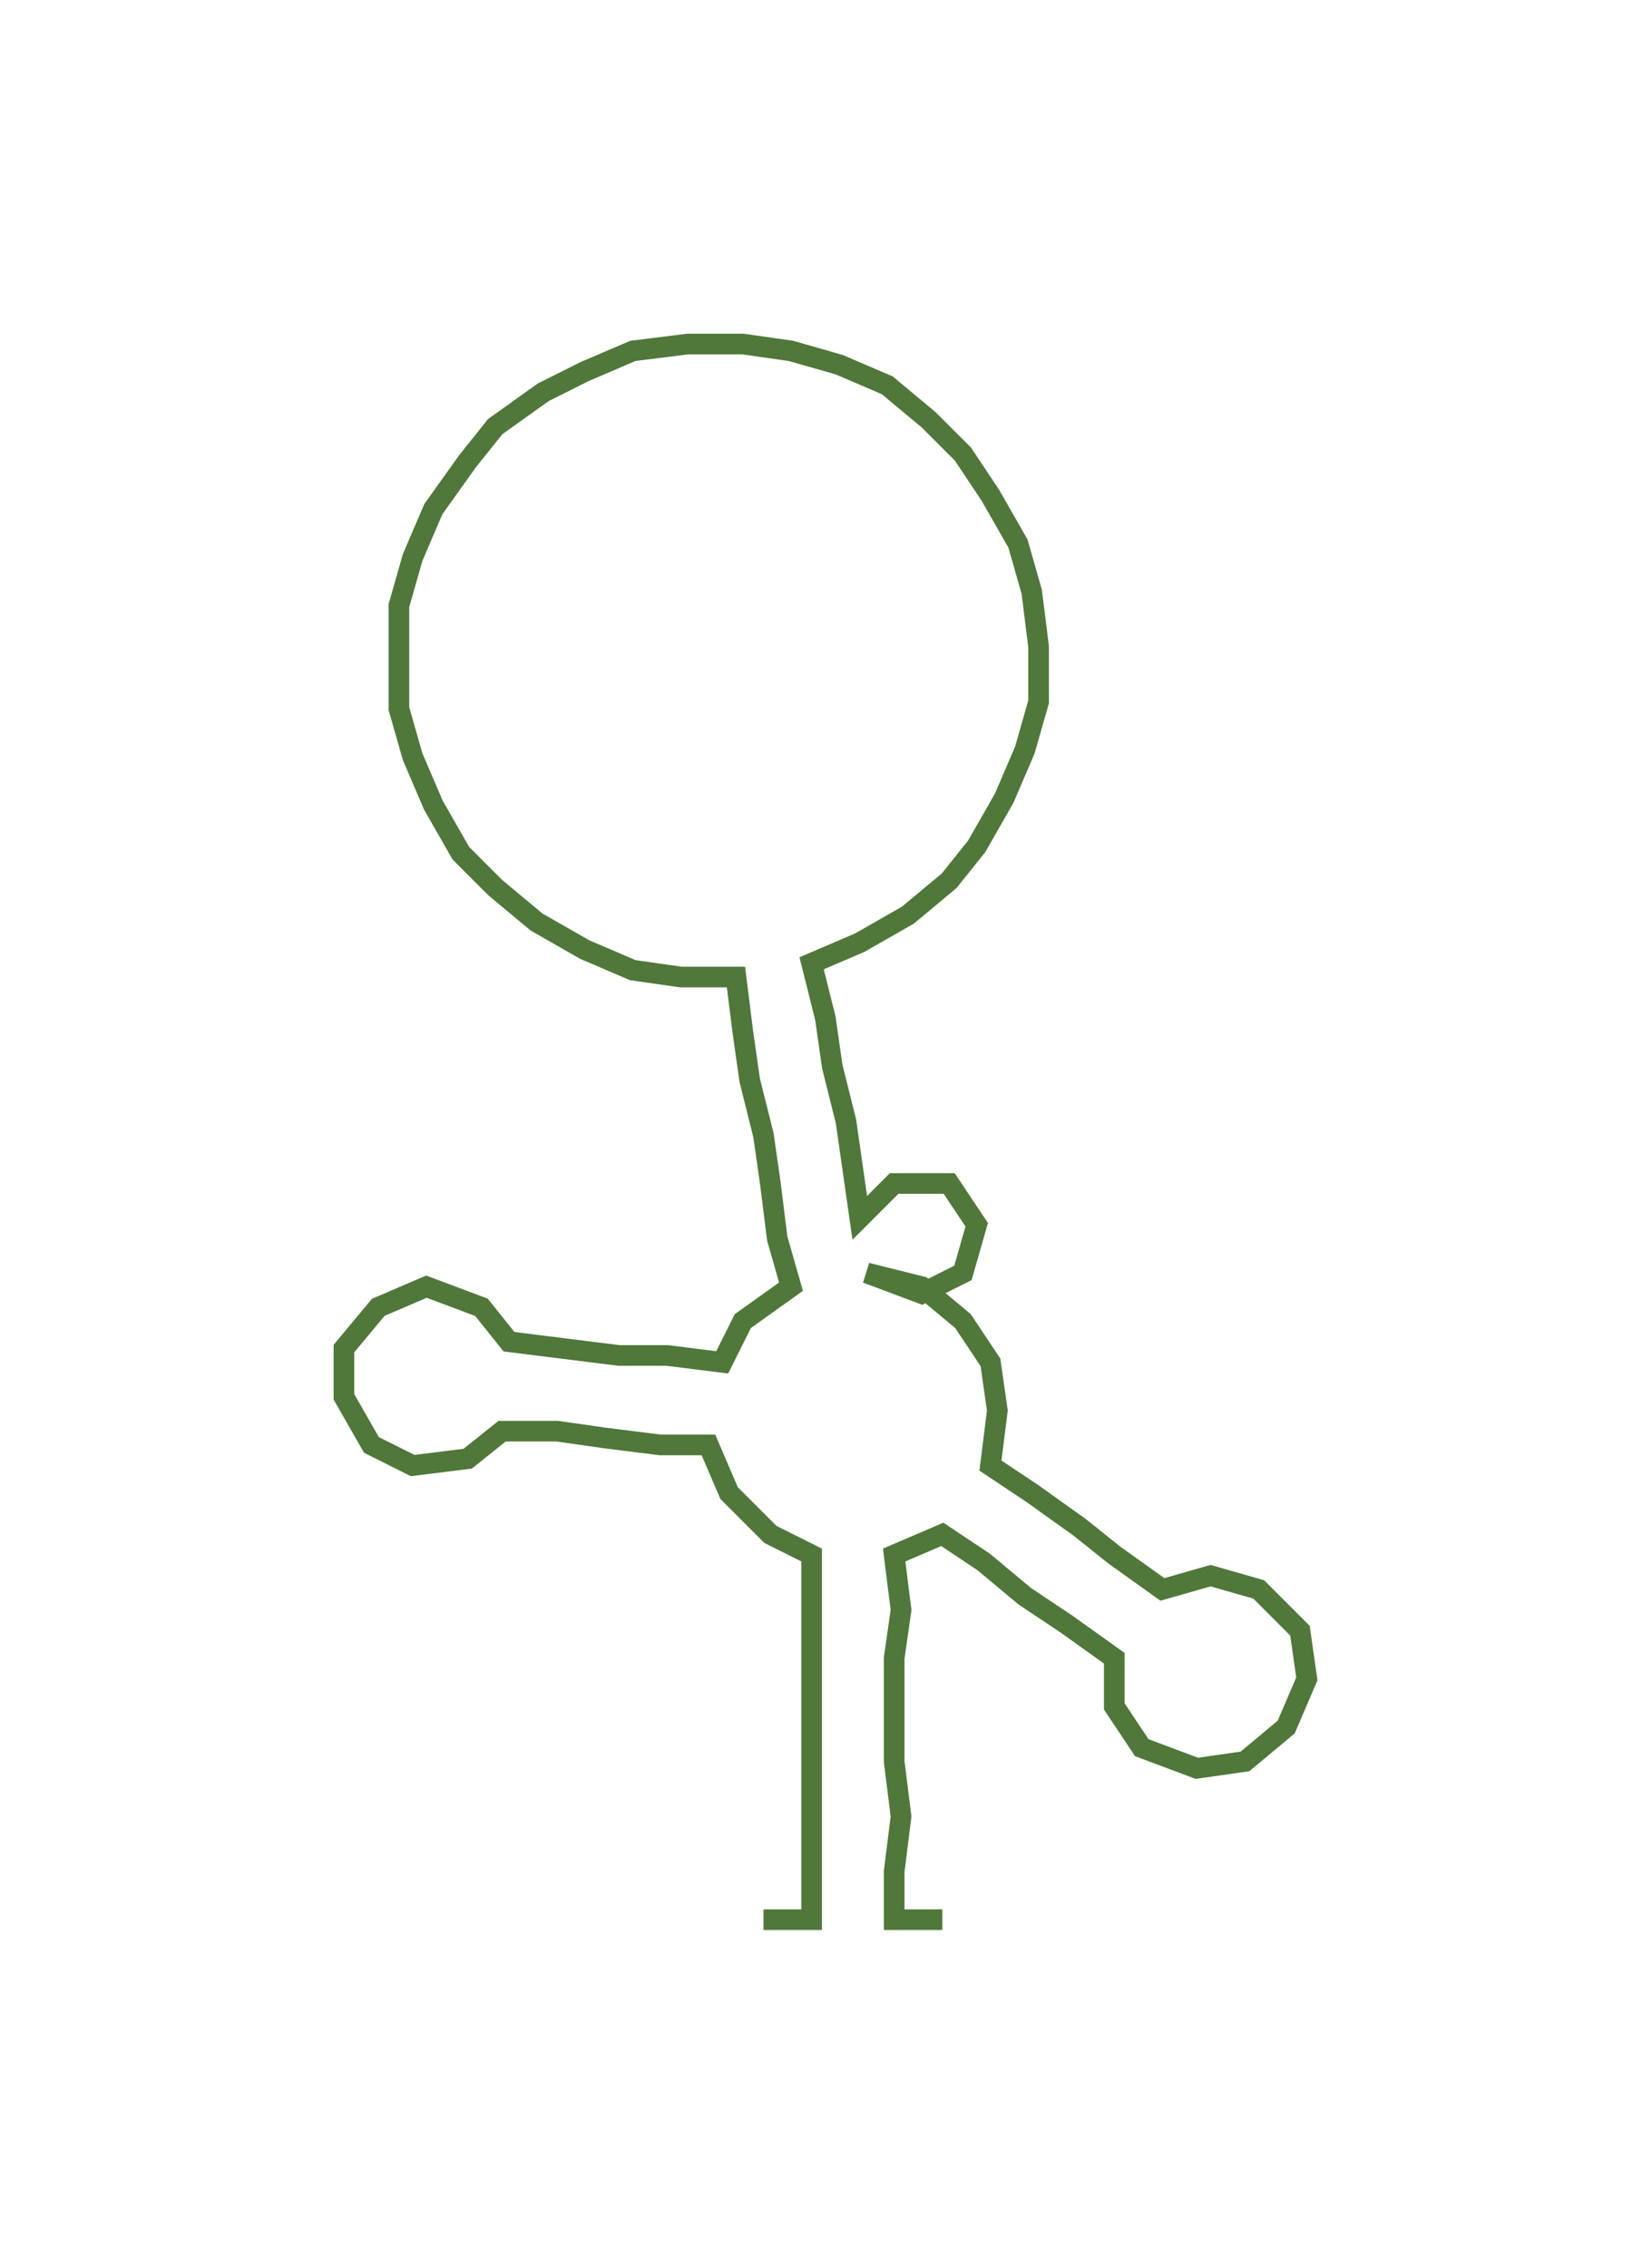 <ns0:svg xmlns:ns0="http://www.w3.org/2000/svg" width="218.577px" height="300px" viewBox="0 0 240.18 329.65"><ns0:path style="stroke:#4f783a;stroke-width:3px;fill:none;" d="M111 279 L111 279 L118 279 L118 272 L118 264 L118 256 L118 249 L118 241 L118 234 L118 226 L112 223 L106 217 L103 210 L96 210 L88 209 L81 208 L73 208 L68 212 L60 213 L54 210 L50 203 L50 196 L55 190 L62 187 L70 190 L74 195 L82 196 L90 197 L97 197 L105 198 L108 192 L115 187 L113 180 L112 172 L111 165 L109 157 L108 150 L107 142 L99 142 L92 141 L85 138 L78 134 L72 129 L67 124 L63 117 L60 110 L58 103 L58 96 L58 88 L60 81 L63 74 L68 67 L72 62 L79 57 L85 54 L92 51 L100 50 L108 50 L115 51 L122 53 L129 56 L135 61 L140 66 L144 72 L148 79 L150 86 L151 94 L151 102 L149 109 L146 116 L142 123 L138 128 L132 133 L125 137 L118 140 L120 148 L121 155 L123 163 L124 170 L125 177 L130 172 L138 172 L142 178 L140 185 L134 188 L126 185 L134 187 L140 192 L144 198 L145 205 L144 213 L150 217 L157 222 L162 226 L169 231 L176 229 L183 231 L189 237 L190 244 L187 251 L181 256 L174 257 L166 254 L162 248 L162 241 L155 236 L149 232 L143 227 L137 223 L130 226 L131 234 L130 241 L130 249 L130 256 L131 264 L130 272 L130 279 L137 279" /></ns0:svg>